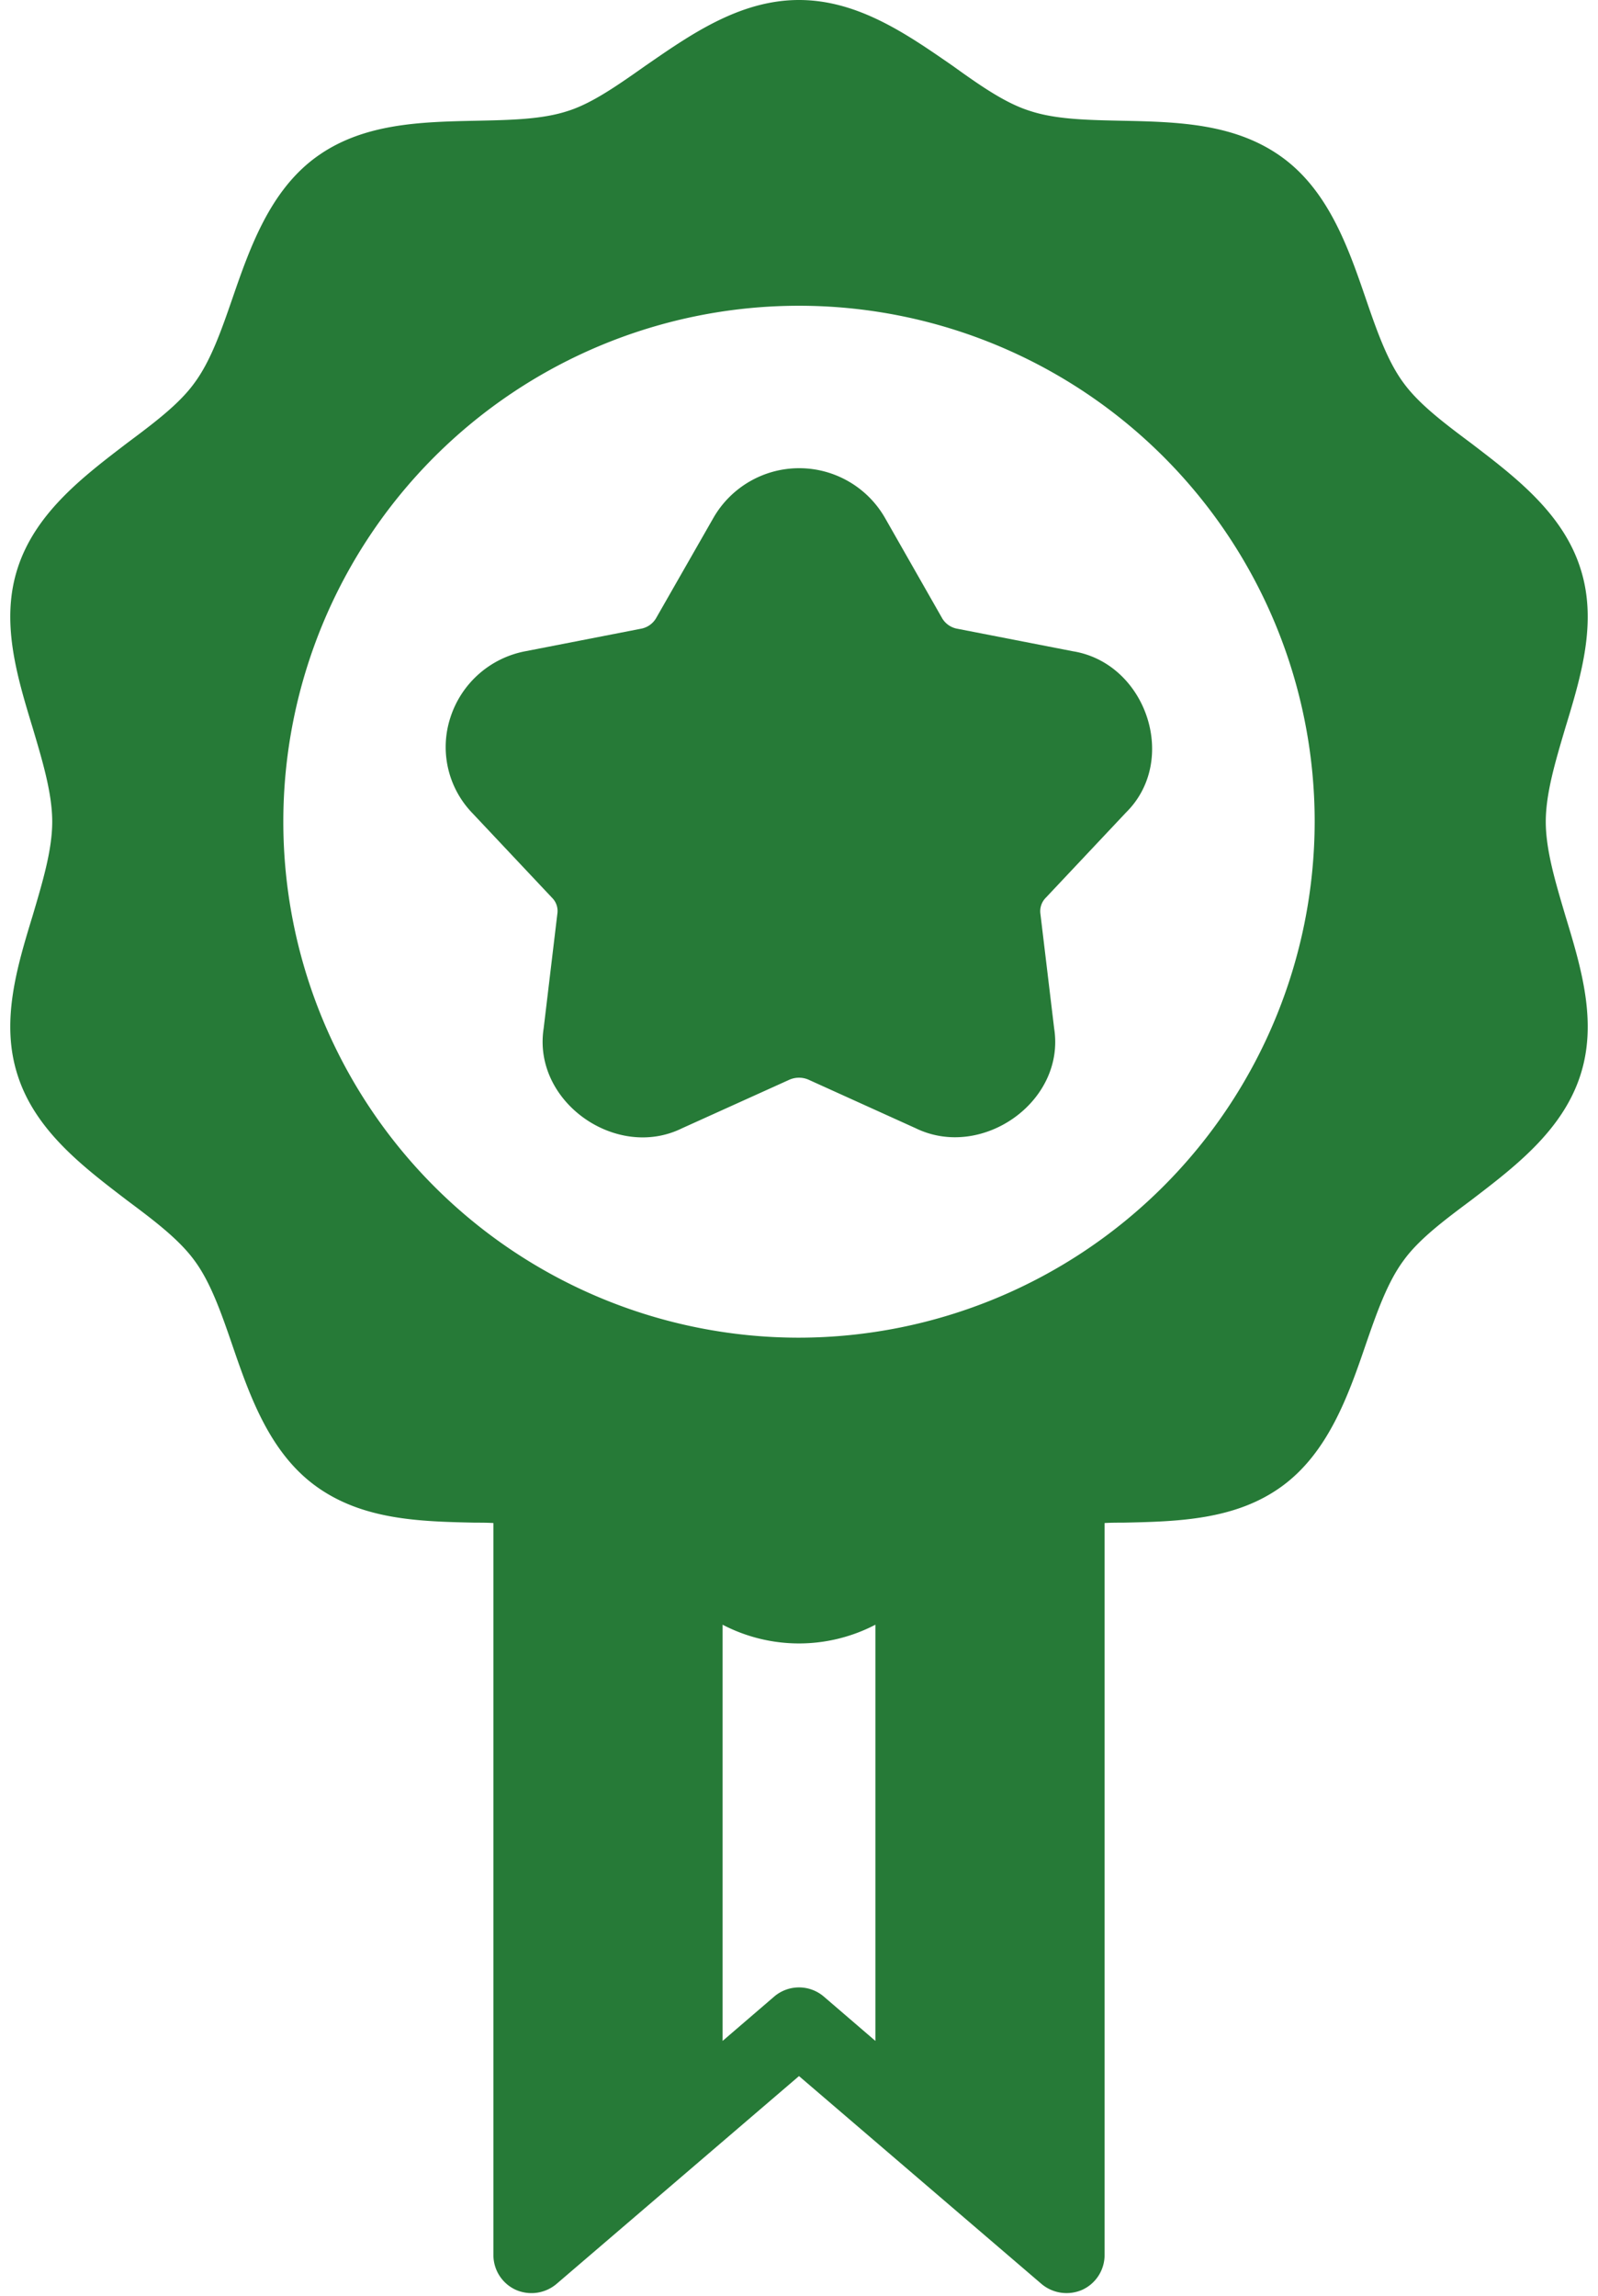 <svg xmlns="http://www.w3.org/2000/svg" xmlns:xlink="http://www.w3.org/1999/xlink" preserveAspectRatio="xMidYMid meet" version="1.0" viewBox="88.7 16.0 334.6 480.6" zoomAndPan="magnify" style="fill: rgb(38, 122, 55);" original_string_length="2023" width="46.289px" height="66.472px"><g data-name="Glyph" id="__id0_sbm04qwuj"><path d="M412.4,188c0-5.92,2-12.56,4.08-19.6,3.36-11,6.8-22.4,3.12-33.6-3.76-11.6-13.92-19.2-22.8-26-5.68-4.24-11-8.24-14.24-12.72-3.36-4.56-5.6-11-7.92-17.76-3.6-10.48-7.76-22.4-17.52-29.44s-21.68-7.36-33.28-7.6c-7.2-.16-14-.24-19.52-2.08-5.12-1.6-10.48-5.36-16.16-9.44C278.88,23.36,268.48,16,256,16s-22.88,7.36-32.16,13.76c-5.68,4-11.12,7.84-16.16,9.44-5.52,1.84-12.32,1.92-19.52,2.08-11.6.24-23.6.56-33.28,7.6S141,67.84,137.36,78.4c-2.32,6.72-4.56,13.12-7.92,17.68-3.2,4.48-8.56,8.48-14.24,12.72-8.88,6.8-19,14.4-22.8,26-3.68,11.2-.24,22.56,3.12,33.6,2.08,7,4.08,13.68,4.08,19.6s-2,12.56-4.08,19.6c-3.36,11-6.8,22.4-3.12,33.6,3.76,11.6,13.92,19.2,22.8,26,5.68,4.24,11,8.24,14.24,12.72,3.36,4.56,5.6,11,7.92,17.76,3.6,10.48,7.76,22.4,17.52,29.44s21.68,7.36,33.28,7.6c1.28,0,2.56,0,3.84.08V488a8,8,0,0,0,4.64,7.28,8.13,8.13,0,0,0,8.56-1.2L256,450.56l50.8,43.52a8.16,8.16,0,0,0,8.56,1.2A8,8,0,0,0,320,488V334.8c1.28-.08,2.56-.08,3.84-.08,11.6-.24,23.6-.56,33.28-7.6s13.92-19,17.52-29.52c2.32-6.72,4.56-13.12,7.92-17.68,3.2-4.48,8.56-8.48,14.24-12.72,8.88-6.8,19-14.4,22.8-26,3.68-11.2.24-22.56-3.12-33.6C414.4,200.56,412.4,193.92,412.4,188ZM272,443.2l-10.8-9.28a8,8,0,0,0-10.4,0L240,443.2V356.08a34.61,34.61,0,0,0,32,0ZM256,296A108,108,0,1,1,364,188,108.16,108.16,0,0,1,256,296Z" style="fill: inherit;"/><path d="M307.68,203.92a4,4,0,0,0-1.12,3.36l2.88,24c2.4,15.36-15.2,27.6-29,20.88L258,242a5,5,0,0,0-4,0l-22.48,10.16c-13.76,6.8-31.36-5.52-29-20.88l2.88-24.08a3.89,3.89,0,0,0-1.12-3.28l-16.8-17.84A19.89,19.89,0,0,1,183,166.16a20.5,20.5,0,0,1,15.68-13.84l24.24-4.72a4.62,4.62,0,0,0,3.12-2.16l12.08-21.12a20.72,20.72,0,0,1,35.84,0L286,145.44a4.62,4.62,0,0,0,3.12,2.16l24.24,4.72c15.36,2.48,22.24,22.8,11.12,33.76Z" style="fill: inherit;"/></g></svg>